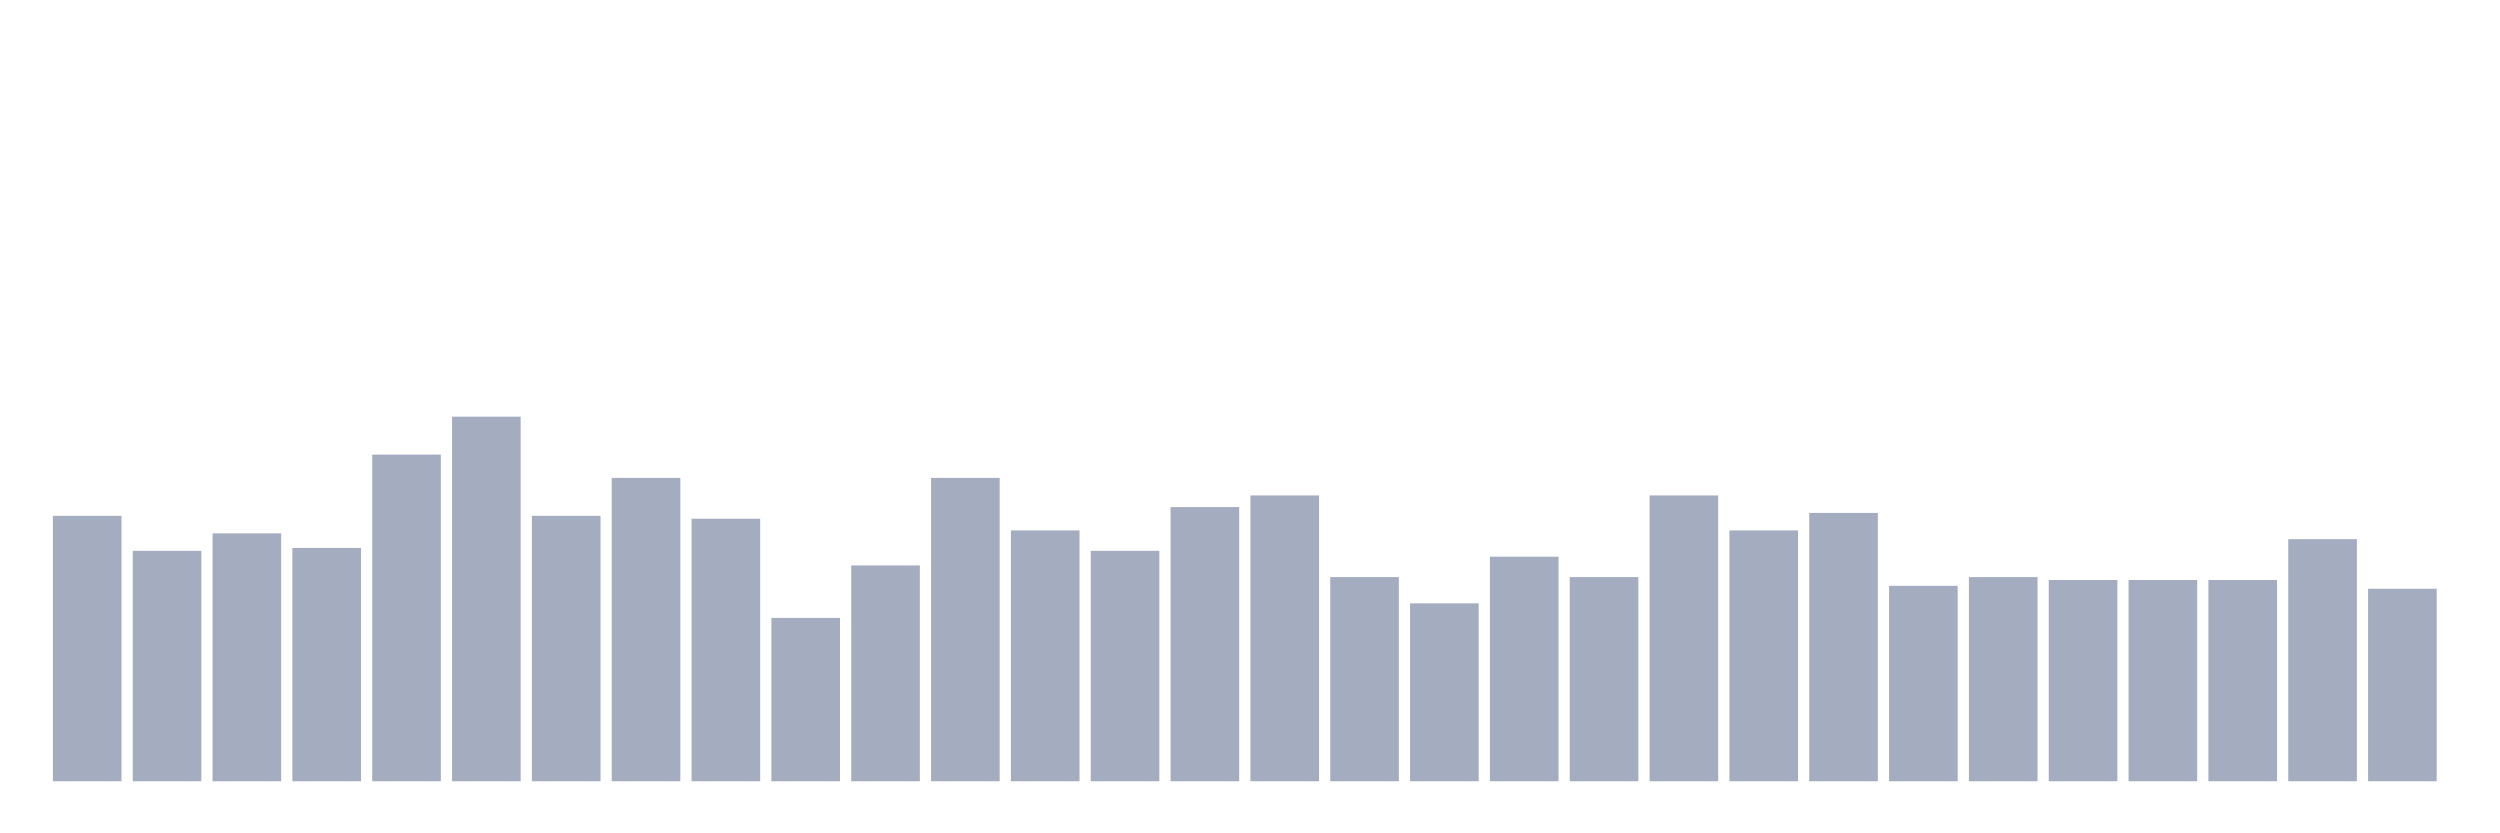 <svg xmlns="http://www.w3.org/2000/svg" viewBox="0 0 480 160"><g transform="translate(10,10)"><rect class="bar" x="0.153" width="13.175" y="89.04" height="50.96" fill="rgb(164,173,192)"></rect><rect class="bar" x="15.482" width="13.175" y="95.76" height="44.24" fill="rgb(164,173,192)"></rect><rect class="bar" x="30.81" width="13.175" y="92.4" height="47.6" fill="rgb(164,173,192)"></rect><rect class="bar" x="46.138" width="13.175" y="95.2" height="44.8" fill="rgb(164,173,192)"></rect><rect class="bar" x="61.466" width="13.175" y="77.28" height="62.72" fill="rgb(164,173,192)"></rect><rect class="bar" x="76.794" width="13.175" y="70" height="70" fill="rgb(164,173,192)"></rect><rect class="bar" x="92.123" width="13.175" y="89.04" height="50.96" fill="rgb(164,173,192)"></rect><rect class="bar" x="107.451" width="13.175" y="81.76" height="58.24" fill="rgb(164,173,192)"></rect><rect class="bar" x="122.779" width="13.175" y="89.6" height="50.4" fill="rgb(164,173,192)"></rect><rect class="bar" x="138.107" width="13.175" y="108.64" height="31.36" fill="rgb(164,173,192)"></rect><rect class="bar" x="153.436" width="13.175" y="98.56" height="41.44" fill="rgb(164,173,192)"></rect><rect class="bar" x="168.764" width="13.175" y="81.76" height="58.24" fill="rgb(164,173,192)"></rect><rect class="bar" x="184.092" width="13.175" y="91.84" height="48.16" fill="rgb(164,173,192)"></rect><rect class="bar" x="199.42" width="13.175" y="95.76" height="44.24" fill="rgb(164,173,192)"></rect><rect class="bar" x="214.748" width="13.175" y="87.36" height="52.64" fill="rgb(164,173,192)"></rect><rect class="bar" x="230.077" width="13.175" y="85.12" height="54.88" fill="rgb(164,173,192)"></rect><rect class="bar" x="245.405" width="13.175" y="100.8" height="39.2" fill="rgb(164,173,192)"></rect><rect class="bar" x="260.733" width="13.175" y="105.84" height="34.16" fill="rgb(164,173,192)"></rect><rect class="bar" x="276.061" width="13.175" y="96.88" height="43.12" fill="rgb(164,173,192)"></rect><rect class="bar" x="291.39" width="13.175" y="100.8" height="39.2" fill="rgb(164,173,192)"></rect><rect class="bar" x="306.718" width="13.175" y="85.12" height="54.88" fill="rgb(164,173,192)"></rect><rect class="bar" x="322.046" width="13.175" y="91.84" height="48.16" fill="rgb(164,173,192)"></rect><rect class="bar" x="337.374" width="13.175" y="88.48" height="51.52" fill="rgb(164,173,192)"></rect><rect class="bar" x="352.702" width="13.175" y="102.48" height="37.52" fill="rgb(164,173,192)"></rect><rect class="bar" x="368.031" width="13.175" y="100.8" height="39.2" fill="rgb(164,173,192)"></rect><rect class="bar" x="383.359" width="13.175" y="101.36" height="38.64" fill="rgb(164,173,192)"></rect><rect class="bar" x="398.687" width="13.175" y="101.36" height="38.64" fill="rgb(164,173,192)"></rect><rect class="bar" x="414.015" width="13.175" y="101.36" height="38.64" fill="rgb(164,173,192)"></rect><rect class="bar" x="429.344" width="13.175" y="93.52" height="46.48" fill="rgb(164,173,192)"></rect><rect class="bar" x="444.672" width="13.175" y="103.04" height="36.96" fill="rgb(164,173,192)"></rect></g></svg>